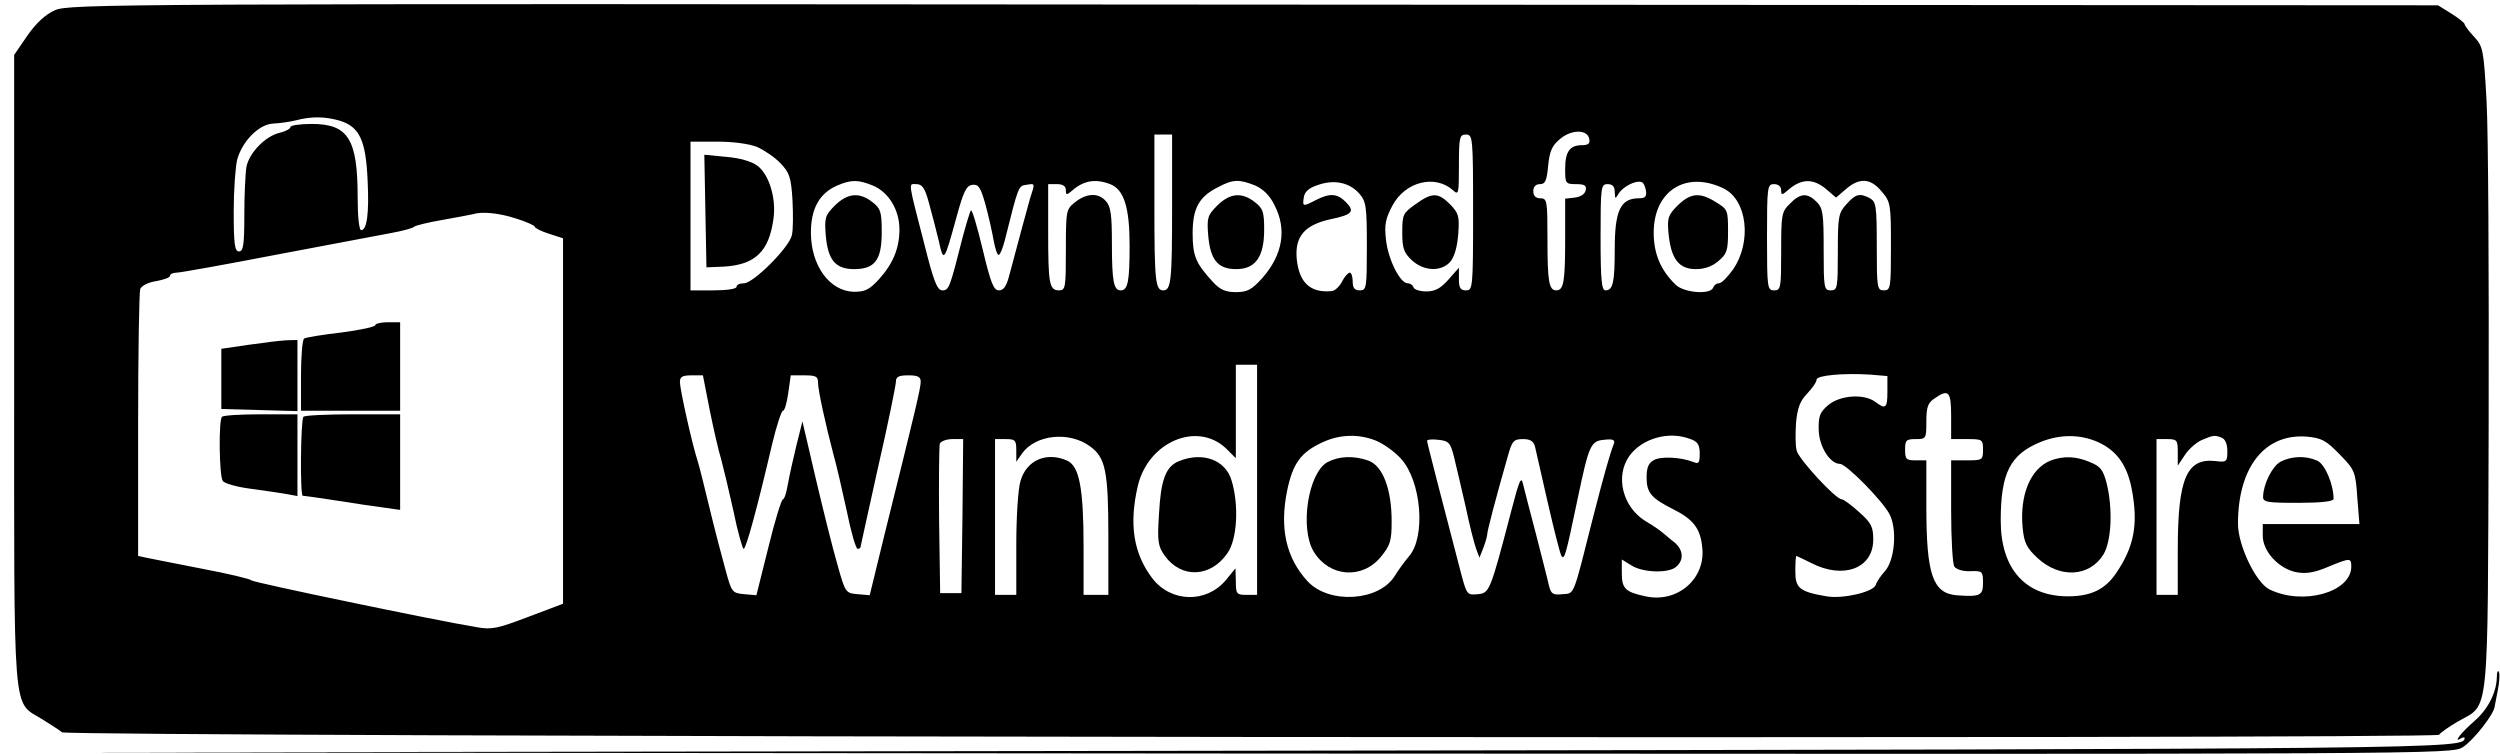 <?xml version="1.0" standalone="no"?>
<!DOCTYPE svg PUBLIC "-//W3C//DTD SVG 20010904//EN"
 "http://www.w3.org/TR/2001/REC-SVG-20010904/DTD/svg10.dtd">
<svg version="1.0" xmlns="http://www.w3.org/2000/svg"
 width="706pt" height="213pt" viewBox="0 0 706 213"
 preserveAspectRatio="xMidYMid meet">
<g transform="translate(0,213) scale(0.1,-0.1)"
fill="#000000" stroke="none">
<path d="M155 2101 c-27 -12 -53 -36 -78 -72 l-37 -54 0 -889 c0 -1004 -6
-934 79 -987 25 -16 51 -32 56 -37 16 -13 6704 -20 6713 -7 4 6 28 23 54 38
89 51 83 -8 86 847 1 415 -1 822 -6 906 -8 144 -10 153 -35 180 -15 16 -27 32
-27 36 0 3 -17 17 -38 30 l-37 23 -3345 2 c-3224 3 -3346 2 -3385 -16z m805
-312 c55 -17 73 -55 78 -166 5 -96 -2 -143 -18 -143 -6 0 -10 39 -10 93 0 165
-27 207 -130 207 -33 0 -60 -4 -60 -9 0 -5 -14 -12 -30 -16 -40 -9 -86 -56
-94 -96 -3 -17 -6 -78 -6 -135 0 -86 -3 -104 -15 -104 -12 0 -15 19 -15 113 0
61 5 128 10 147 15 53 63 100 102 101 18 1 47 5 63 9 45 12 84 11 125 -1z
m3528 -51 c3 -13 -3 -18 -20 -18 -35 0 -48 -18 -48 -67 0 -41 1 -43 31 -43 24
0 30 -4 27 -17 -2 -11 -14 -19 -31 -21 l-27 -3 0 -114 c0 -120 -4 -145 -25
-145 -21 0 -25 25 -25 146 0 107 -1 114 -20 114 -13 0 -20 7 -20 20 0 13 7 20
19 20 15 0 19 10 23 52 4 41 11 57 33 75 32 28 78 28 83 1z m-1178 -192 c0
-210 -3 -236 -25 -236 -22 0 -25 26 -25 236 l0 204 25 0 25 0 0 -204z m850
-16 c0 -213 -1 -220 -20 -220 -16 0 -20 7 -20 32 l0 32 -30 -34 c-22 -25 -38
-33 -62 -33 -17 0 -34 5 -36 11 -2 7 -10 12 -17 12 -21 0 -55 67 -61 123 -5
43 -1 60 18 96 36 68 120 89 171 44 16 -15 17 -11 17 70 0 80 2 87 20 87 19 0
20 -7 20 -220z m-2022 185 c20 -9 50 -29 66 -46 25 -26 30 -39 34 -104 2 -40
2 -86 -2 -100 -9 -36 -109 -135 -135 -135 -12 0 -21 -4 -21 -10 0 -6 -28 -10
-65 -10 l-65 0 0 210 0 210 75 0 c46 0 90 -6 113 -15z m327 -109 c45 -19 75
-69 75 -124 0 -53 -18 -97 -59 -142 -27 -29 -39 -34 -70 -34 -69 2 -121 75
-121 167 0 68 24 111 74 133 40 17 59 17 101 0z m670 4 c39 -15 55 -65 55
-174 0 -101 -5 -126 -25 -126 -20 0 -25 25 -25 133 0 79 -3 104 -17 119 -21
24 -54 23 -87 -3 -25 -20 -26 -23 -26 -135 0 -105 -1 -114 -19 -114 -28 0 -31
18 -31 166 l0 134 25 0 c17 0 25 -6 25 -17 0 -14 2 -15 18 -1 32 28 65 34 107
18z m410 -4 c22 -10 41 -28 54 -55 36 -69 23 -141 -34 -206 -30 -33 -42 -40
-75 -40 -29 0 -45 7 -65 29 -48 52 -57 73 -57 137 0 71 18 104 73 131 41 22
59 22 104 4z m293 -22 c20 -23 22 -35 22 -150 0 -117 -1 -124 -20 -124 -15 0
-20 7 -20 25 0 14 -4 25 -8 25 -5 0 -15 -11 -22 -25 -7 -14 -20 -26 -29 -27
-60 -6 -92 23 -99 90 -6 64 22 97 96 113 62 13 69 22 42 49 -24 24 -45 25 -84
5 -37 -19 -38 -19 -34 8 2 15 14 26 38 34 47 17 90 8 118 -23z m810 8 c3 -17
-2 -22 -20 -22 -52 0 -68 -35 -68 -144 0 -93 -5 -116 -26 -116 -11 0 -14 28
-14 150 0 143 1 150 20 150 14 0 20 -7 20 -22 1 -21 1 -21 11 -5 11 19 47 38
64 33 6 -1 11 -12 13 -24z m219 6 c67 -32 81 -151 27 -229 -15 -21 -32 -39
-40 -39 -7 0 -14 -6 -16 -12 -7 -21 -81 -15 -105 7 -43 41 -63 88 -63 148 0
118 91 176 197 125z m290 -2 l28 -24 28 24 c38 33 70 31 101 -7 25 -29 26 -36
26 -155 0 -117 -1 -124 -20 -124 -19 0 -20 7 -20 125 0 113 -2 125 -19 135
-29 15 -40 13 -66 -16 -23 -25 -25 -34 -25 -135 0 -102 -1 -109 -20 -109 -19
0 -20 7 -20 115 0 102 -2 117 -20 135 -26 26 -46 25 -75 -5 -24 -23 -25 -31
-25 -135 0 -103 -1 -110 -20 -110 -19 0 -20 7 -20 150 0 143 1 150 20 150 12
0 20 -7 20 -17 0 -14 2 -15 18 -1 38 34 72 35 109 4z m-2534 -38 c8 -29 21
-78 28 -108 14 -63 15 -61 51 70 19 69 27 86 44 88 17 2 23 -6 37 -56 9 -33
19 -78 23 -101 4 -22 10 -41 14 -41 4 0 12 19 18 43 38 152 38 152 60 155 26
4 25 6 11 -38 -9 -31 -30 -110 -60 -222 -7 -26 -15 -38 -28 -38 -15 0 -23 20
-46 116 -15 63 -30 113 -33 110 -3 -4 -13 -37 -23 -74 -37 -146 -39 -152 -58
-152 -14 0 -24 24 -50 128 -48 186 -46 172 -23 172 16 0 24 -11 35 -52z
m-1166 -45 c29 -9 53 -20 53 -23 0 -4 18 -13 40 -20 l40 -13 0 -516 0 -516
-98 -37 c-87 -33 -103 -37 -147 -29 -115 19 -630 126 -635 132 -3 4 -66 19
-140 33 -74 14 -145 29 -157 31 l-23 5 0 369 c0 203 3 377 6 385 4 9 23 19 45
22 21 4 39 10 39 15 0 5 9 9 19 9 10 0 138 23 283 51 144 27 290 55 323 61 33
6 62 14 65 18 3 3 39 12 80 19 41 7 80 15 85 16 25 8 73 4 122 -12z m2093
-738 l0 -325 -30 0 c-28 0 -30 3 -30 38 l-1 37 -27 -33 c-55 -66 -155 -64
-208 5 -53 70 -66 152 -41 260 29 125 167 184 249 107 l28 -28 0 132 0 132 30
0 30 0 0 -325z m1780 249 c0 -47 -5 -51 -34 -29 -32 24 -100 19 -133 -9 -24
-20 -28 -32 -27 -70 1 -47 32 -96 60 -96 18 0 121 -105 140 -142 22 -42 15
-130 -13 -161 -11 -12 -23 -29 -26 -39 -7 -20 -93 -40 -139 -32 -76 13 -88 23
-88 70 0 24 1 44 3 44 1 0 20 -9 42 -20 91 -47 175 -15 175 66 0 36 -5 47 -40
78 -22 20 -44 36 -49 36 -17 0 -121 113 -127 137 -4 13 -4 49 -2 79 4 42 11
61 31 82 15 16 27 33 27 40 0 12 76 19 153 14 l47 -4 0 -44z m-3326 -51 c11
-54 25 -116 32 -138 6 -22 22 -88 35 -147 12 -60 26 -108 29 -108 7 0 39 118
81 298 12 50 26 92 30 92 5 0 11 23 15 50 l7 50 38 0 c33 0 39 -3 39 -20 0
-22 21 -117 44 -205 8 -27 24 -98 37 -157 12 -60 26 -108 31 -108 4 0 8 2 8 5
0 2 23 104 50 227 28 122 50 231 50 240 0 14 8 18 35 18 27 0 35 -4 35 -18 0
-18 -13 -73 -103 -435 l-41 -168 -34 3 c-34 3 -35 4 -57 83 -13 44 -40 153
-61 242 l-38 163 -17 -68 c-9 -37 -20 -86 -24 -109 -4 -24 -10 -43 -14 -43 -4
0 -23 -61 -41 -135 l-34 -136 -34 3 c-34 3 -36 5 -53 68 -10 36 -30 112 -44
170 -14 58 -29 119 -34 135 -17 52 -51 206 -51 226 0 15 7 19 33 19 l32 0 19
-97z m3506 -18 l0 -65 45 0 c43 0 45 -1 45 -30 0 -29 -2 -30 -45 -30 l-45 0 0
-142 c0 -79 4 -150 9 -158 6 -8 24 -14 45 -13 34 1 36 0 36 -33 0 -36 -8 -40
-75 -35 -67 6 -85 59 -85 250 l0 131 -30 0 c-27 0 -30 3 -30 30 0 27 3 30 30
30 29 0 30 1 30 49 0 40 4 53 22 65 41 29 48 21 48 -49z m-2431 -86 c43 -32
51 -69 51 -256 l0 -163 -35 0 -35 0 0 135 c0 167 -12 228 -46 244 -58 26 -115
2 -132 -57 -7 -22 -12 -101 -12 -181 l0 -141 -30 0 -30 0 0 220 0 220 30 0
c27 0 30 -3 30 -32 l0 -32 16 23 c38 54 134 64 193 20z m808 16 c21 -9 52 -31
69 -50 58 -63 71 -221 23 -276 -11 -13 -29 -37 -40 -55 -44 -72 -185 -81 -246
-16 -61 66 -80 150 -58 257 16 77 39 108 100 136 49 23 104 24 152 4z m887 5
c20 -7 26 -16 26 -41 0 -26 -3 -30 -17 -24 -36 14 -91 17 -112 6 -16 -9 -21
-21 -21 -50 0 -42 13 -58 75 -89 56 -28 77 -54 82 -107 11 -89 -70 -159 -160
-139 -57 12 -67 22 -67 65 l0 39 26 -16 c31 -21 105 -24 127 -5 23 19 21 48
-4 69 -12 9 -26 22 -33 27 -6 6 -28 21 -50 34 -64 40 -85 126 -45 183 36 50
112 72 173 48z m1152 -9 c52 -24 81 -65 94 -132 19 -100 7 -163 -45 -239 -31
-45 -71 -64 -135 -64 -121 0 -190 78 -190 214 0 135 27 187 113 222 55 22 112
22 163 -1z m348 13 c10 -4 16 -18 16 -38 0 -30 -2 -32 -34 -28 -81 9 -106 -50
-106 -250 l0 -128 -30 0 -30 0 0 220 0 220 30 0 c28 0 30 -3 30 -37 l0 -38 20
30 c11 17 32 35 47 42 33 14 37 15 57 7z m333 -47 c43 -44 45 -49 50 -122 l6
-75 -137 0 -136 0 0 -33 c0 -44 45 -93 95 -103 28 -5 51 -1 89 15 63 26 66 26
66 1 0 -73 -138 -111 -232 -64 -38 20 -88 124 -88 185 0 159 75 255 194 246
42 -4 54 -10 93 -50z m-3889 -174 l-3 -218 -30 0 -30 0 -3 205 c-1 112 0 210
2 217 3 7 19 13 36 13 l30 0 -2 -217z m1388 167 c6 -25 21 -88 33 -141 11 -53
25 -107 30 -120 l9 -24 11 28 c6 16 11 33 11 39 0 9 26 108 57 216 13 47 17
52 44 52 21 0 30 -6 34 -22 3 -13 19 -84 36 -158 17 -74 34 -141 38 -149 9
-14 12 -3 47 164 31 147 36 160 74 163 24 3 31 0 28 -10 -13 -33 -29 -92 -59
-208 -58 -230 -52 -215 -87 -218 -27 -3 -32 1 -38 25 -3 15 -20 80 -36 143
-17 63 -33 128 -37 143 -5 24 -11 10 -33 -75 -60 -230 -62 -233 -95 -236 -29
-3 -31 -1 -46 55 -53 203 -97 373 -97 378 0 4 15 5 32 3 29 -3 34 -8 44 -48z"/>
<path d="M3997 1553 c-35 -25 -37 -29 -37 -79 0 -45 4 -57 27 -79 34 -31 82
-33 108 -5 12 14 20 41 23 78 4 52 1 60 -23 85 -34 34 -51 34 -98 0z"/>
<path d="M1992 1534 l3 -159 48 2 c89 5 128 42 141 133 9 59 -12 127 -45 152
-16 12 -50 22 -88 25 l-62 6 3 -159z"/>
<path d="M2358 1550 c-28 -28 -30 -35 -26 -85 6 -69 27 -95 80 -95 59 0 78 26
78 104 0 58 -3 67 -26 85 -37 29 -70 26 -106 -9z"/>
<path d="M3438 1550 c-28 -28 -30 -35 -26 -85 6 -69 27 -95 79 -95 54 0 79 34
79 111 0 50 -3 60 -26 78 -37 29 -70 26 -106 -9z"/>
<path d="M4738 1550 c-28 -28 -30 -36 -26 -80 7 -71 29 -100 77 -100 25 0 47
8 64 23 24 20 27 30 27 84 0 59 -1 62 -34 82 -46 29 -72 26 -108 -9z"/>
<path d="M1060 1212 c0 -5 -43 -14 -96 -21 -53 -6 -101 -14 -105 -17 -5 -3 -9
-50 -9 -105 l0 -99 140 0 140 0 0 125 0 125 -35 0 c-19 0 -35 -4 -35 -8z"/>
<path d="M700 1156 l-75 -11 0 -85 0 -85 108 -3 107 -3 0 101 0 100 -32 -1
c-18 -1 -67 -7 -108 -13z"/>
<path d="M627 953 c-10 -9 -8 -166 2 -181 4 -7 39 -17 77 -22 38 -5 84 -12
102 -15 l32 -6 0 116 0 115 -103 0 c-57 0 -107 -3 -110 -7z"/>
<path d="M857 953 c-8 -7 -10 -223 -2 -223 3 0 47 -6 98 -14 50 -8 111 -17
135 -20 l42 -6 0 135 0 135 -133 0 c-74 0 -137 -3 -140 -7z"/>
<path d="M3330 828 c-38 -15 -52 -53 -57 -150 -5 -77 -3 -90 16 -117 47 -66
131 -62 178 8 27 39 32 135 11 204 -17 58 -81 82 -148 55z"/>
<path d="M3749 825 c-55 -30 -79 -187 -39 -253 44 -72 137 -79 190 -14 26 32
30 44 30 100 0 91 -25 156 -65 171 -42 15 -84 13 -116 -4z"/>
<path d="M5790 829 c-56 -23 -87 -97 -78 -190 4 -41 11 -56 41 -84 63 -59 147
-55 187 9 23 38 27 129 9 202 -10 37 -17 47 -47 59 -39 17 -76 18 -112 4z"/>
<path d="M6440 826 c-23 -13 -48 -62 -49 -98 -1 -16 10 -18 99 -18 64 0 100 4
100 11 0 41 -24 98 -46 108 -33 15 -73 13 -104 -3z"/>
<path d="M7051 217 c-1 -43 -25 -90 -63 -123 -36 -31 -61 -63 -40 -50 7 4 12
5 12 2 0 -31 -25 -31 -3395 -36 l-3350 -5 3354 -3 c3338 -2 3354 -2 3386 18
30 19 88 93 90 115 1 6 5 27 9 47 4 20 6 43 3 50 -3 7 -6 0 -6 -15z"/>
</g>
</svg>
